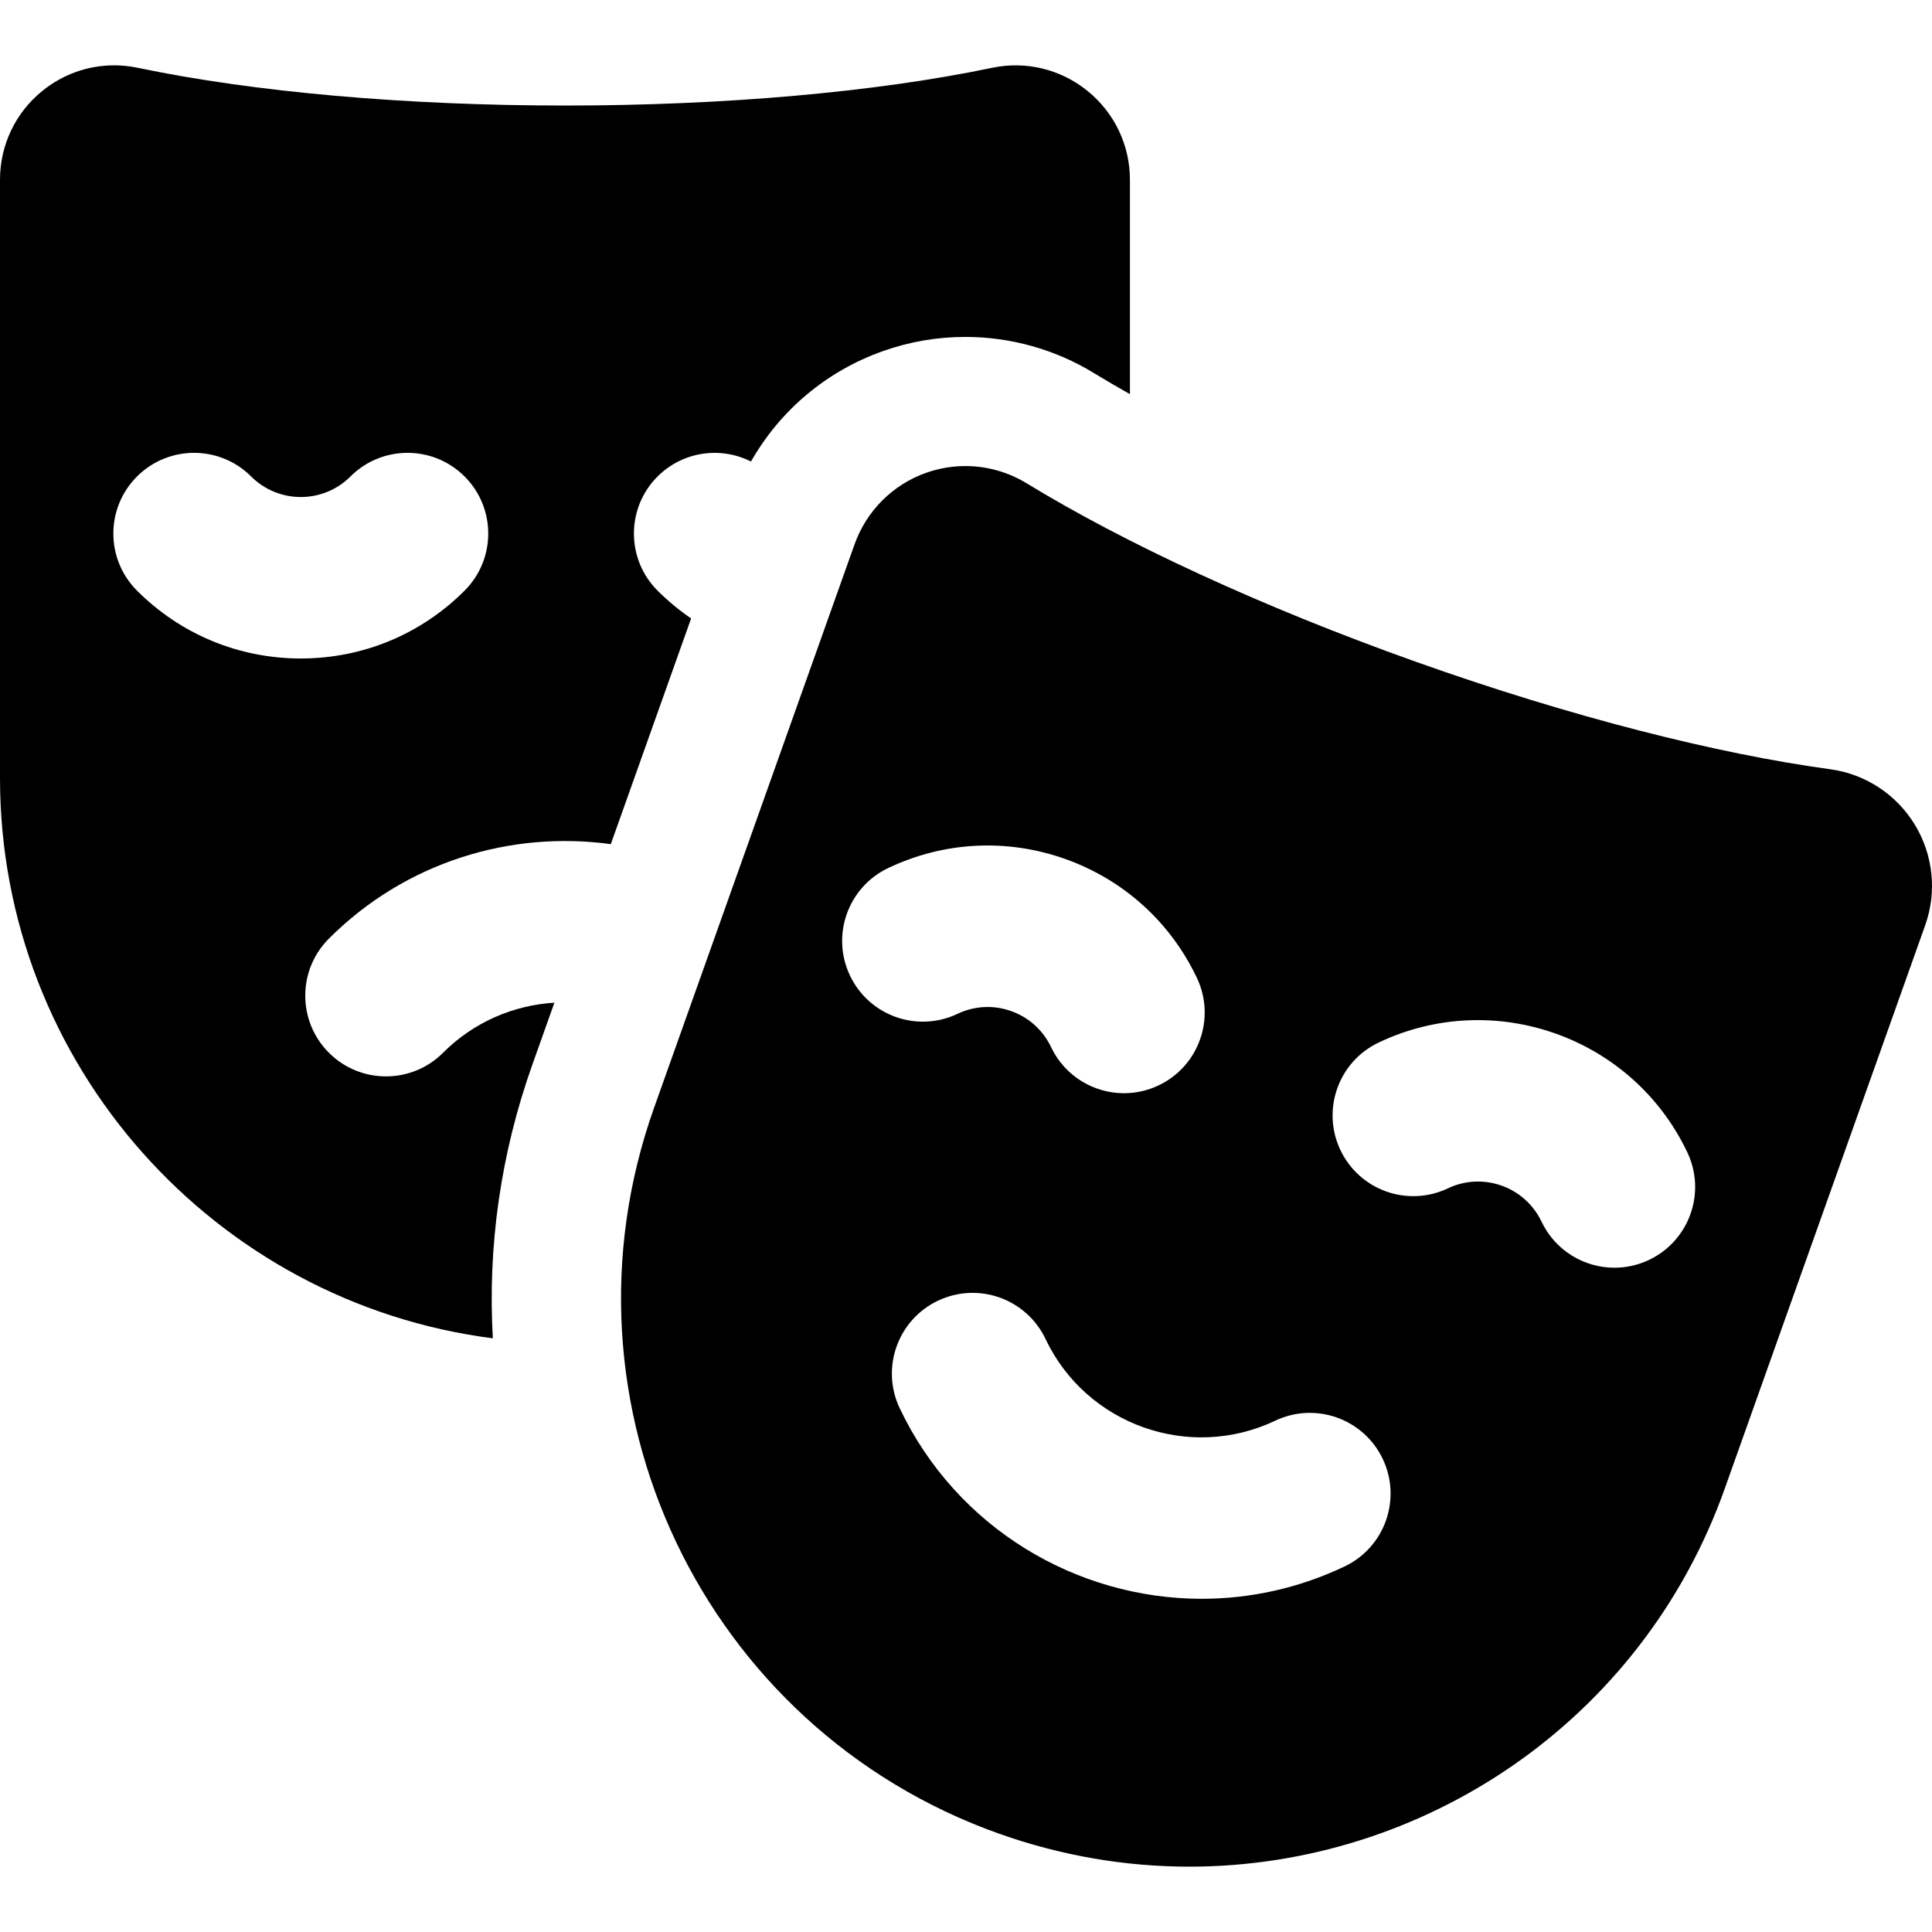<?xml version="1.0" encoding="iso-8859-1"?>
<!-- Generator: Adobe Illustrator 18.0.0, SVG Export Plug-In . SVG Version: 6.00 Build 0)  -->
<!DOCTYPE svg PUBLIC "-//W3C//DTD SVG 1.1//EN" "http://www.w3.org/Graphics/SVG/1.1/DTD/svg11.dtd">
<svg version="1.1" id="Capa_1" xmlns="http://www.w3.org/2000/svg" xmlns:xlink="http://www.w3.org/1999/xlink" x="0px" y="0px"
	 viewBox="0 0 299.196 299.196" style="enable-background:new 0 0 299.196 299.196;" xml:space="preserve">
<g>
	<path d="M101.833,91.468c-4.882-4.882-4.882-12.796,0-17.678c3.915-3.915,9.781-4.682,14.469-2.316
		c4.495-7.917,11.674-13.995,20.423-17.098c4.113-1.459,8.411-2.199,12.774-2.199c7.024,0,13.906,1.934,19.902,5.593
		c1.78,1.086,3.645,2.177,5.584,3.27V27.843c0-5.351-2.384-10.359-6.539-13.738c-4.164-3.386-9.556-4.705-14.789-3.607
		c-18.029,3.77-41.526,5.845-66.164,5.845s-48.135-2.075-66.164-5.845c-1.214-0.254-2.437-0.379-3.65-0.379
		c-4.024,0-7.948,1.375-11.142,3.974C2.382,17.47,0,22.482,0,27.843v92.63c0,44.46,33.335,81.281,76.323,86.782
		c-0.817-14.212,1.207-28.581,6.123-42.396l3.408-9.578c-6.281,0.383-12.452,2.963-17.241,7.752c-4.881,4.881-12.797,4.881-17.678,0
		c-4.882-4.882-4.882-12.796,0-17.678c11.885-11.885,28.163-16.756,43.655-14.626l12.438-34.957
		C105.186,94.514,103.445,93.08,101.833,91.468z M71.95,91.468c-6.775,6.775-15.784,10.507-25.366,10.507
		c-9.583,0-18.592-3.731-25.367-10.507c-4.882-4.882-4.882-12.796,0-17.678c4.881-4.881,12.797-4.881,17.678,0
		c4.241,4.241,11.139,4.239,15.378,0c4.881-4.881,12.797-4.881,17.678,0C76.832,78.672,76.832,86.587,71.95,91.468z"/>
	<path d="M296.544,127.725c-2.847-4.684-7.654-7.85-13.084-8.592c-17.524-2.393-40.144-8.091-64.195-16.649
		c-24.051-8.558-45.186-18.428-60.283-27.642c-2.89-1.764-6.176-2.665-9.483-2.665c-2.05,0-4.109,0.346-6.087,1.048
		c-5.169,1.834-9.233,5.901-11.071,11.068l-31.052,87.27c-16.291,45.785,7.619,96.108,53.404,112.398
		c9.75,3.469,19.706,5.115,29.495,5.115c36.179,0,70.081-22.484,82.903-58.519l31.052-87.27
		C299.98,138.124,299.391,132.408,296.544,127.725z M131.629,151.079c-2.963-6.235-0.31-13.692,5.926-16.654
		c8.655-4.113,18.394-4.608,27.421-1.396c9.027,3.213,16.264,9.748,20.376,18.403c2.963,6.235,0.31,13.692-5.926,16.654
		c-1.731,0.823-3.558,1.213-5.355,1.213c-4.676,0-9.159-2.635-11.299-7.139c-1.247-2.623-3.44-4.605-6.177-5.578
		c-2.736-0.975-5.688-0.823-8.311,0.423C142.049,159.97,134.591,157.315,131.629,151.079z M208.213,242.594
		c-7.141,3.393-14.681,5-22.105,5c-19.349,0-37.936-10.901-46.776-29.509c-2.963-6.235-0.31-13.691,5.926-16.654
		c6.235-2.964,13.692-0.31,16.654,5.926c6.318,13.297,22.275,18.975,35.573,12.657c6.236-2.963,13.692-0.31,16.654,5.926
		C217.102,232.175,214.448,239.631,208.213,242.594z M255.378,195.11c-1.731,0.823-3.558,1.213-5.355,1.213
		c-4.676,0-9.159-2.635-11.299-7.139c-2.574-5.416-9.073-7.729-14.489-5.155c-6.233,2.965-13.691,0.311-16.654-5.926
		c-2.963-6.235-0.31-13.692,5.926-16.654c17.864-8.489,39.309-0.861,47.798,17.007C264.267,184.691,261.613,192.148,255.378,195.11z
		"/>
</g>
<g>
</g>
<g>
</g>
<g>
</g>
<g>
</g>
<g>
</g>
<g>
</g>
<g>
</g>
<g>
</g>
<g>
</g>
<g>
</g>
<g>
</g>
<g>
</g>
<g>
</g>
<g>
</g>
<g>
</g>
</svg>
